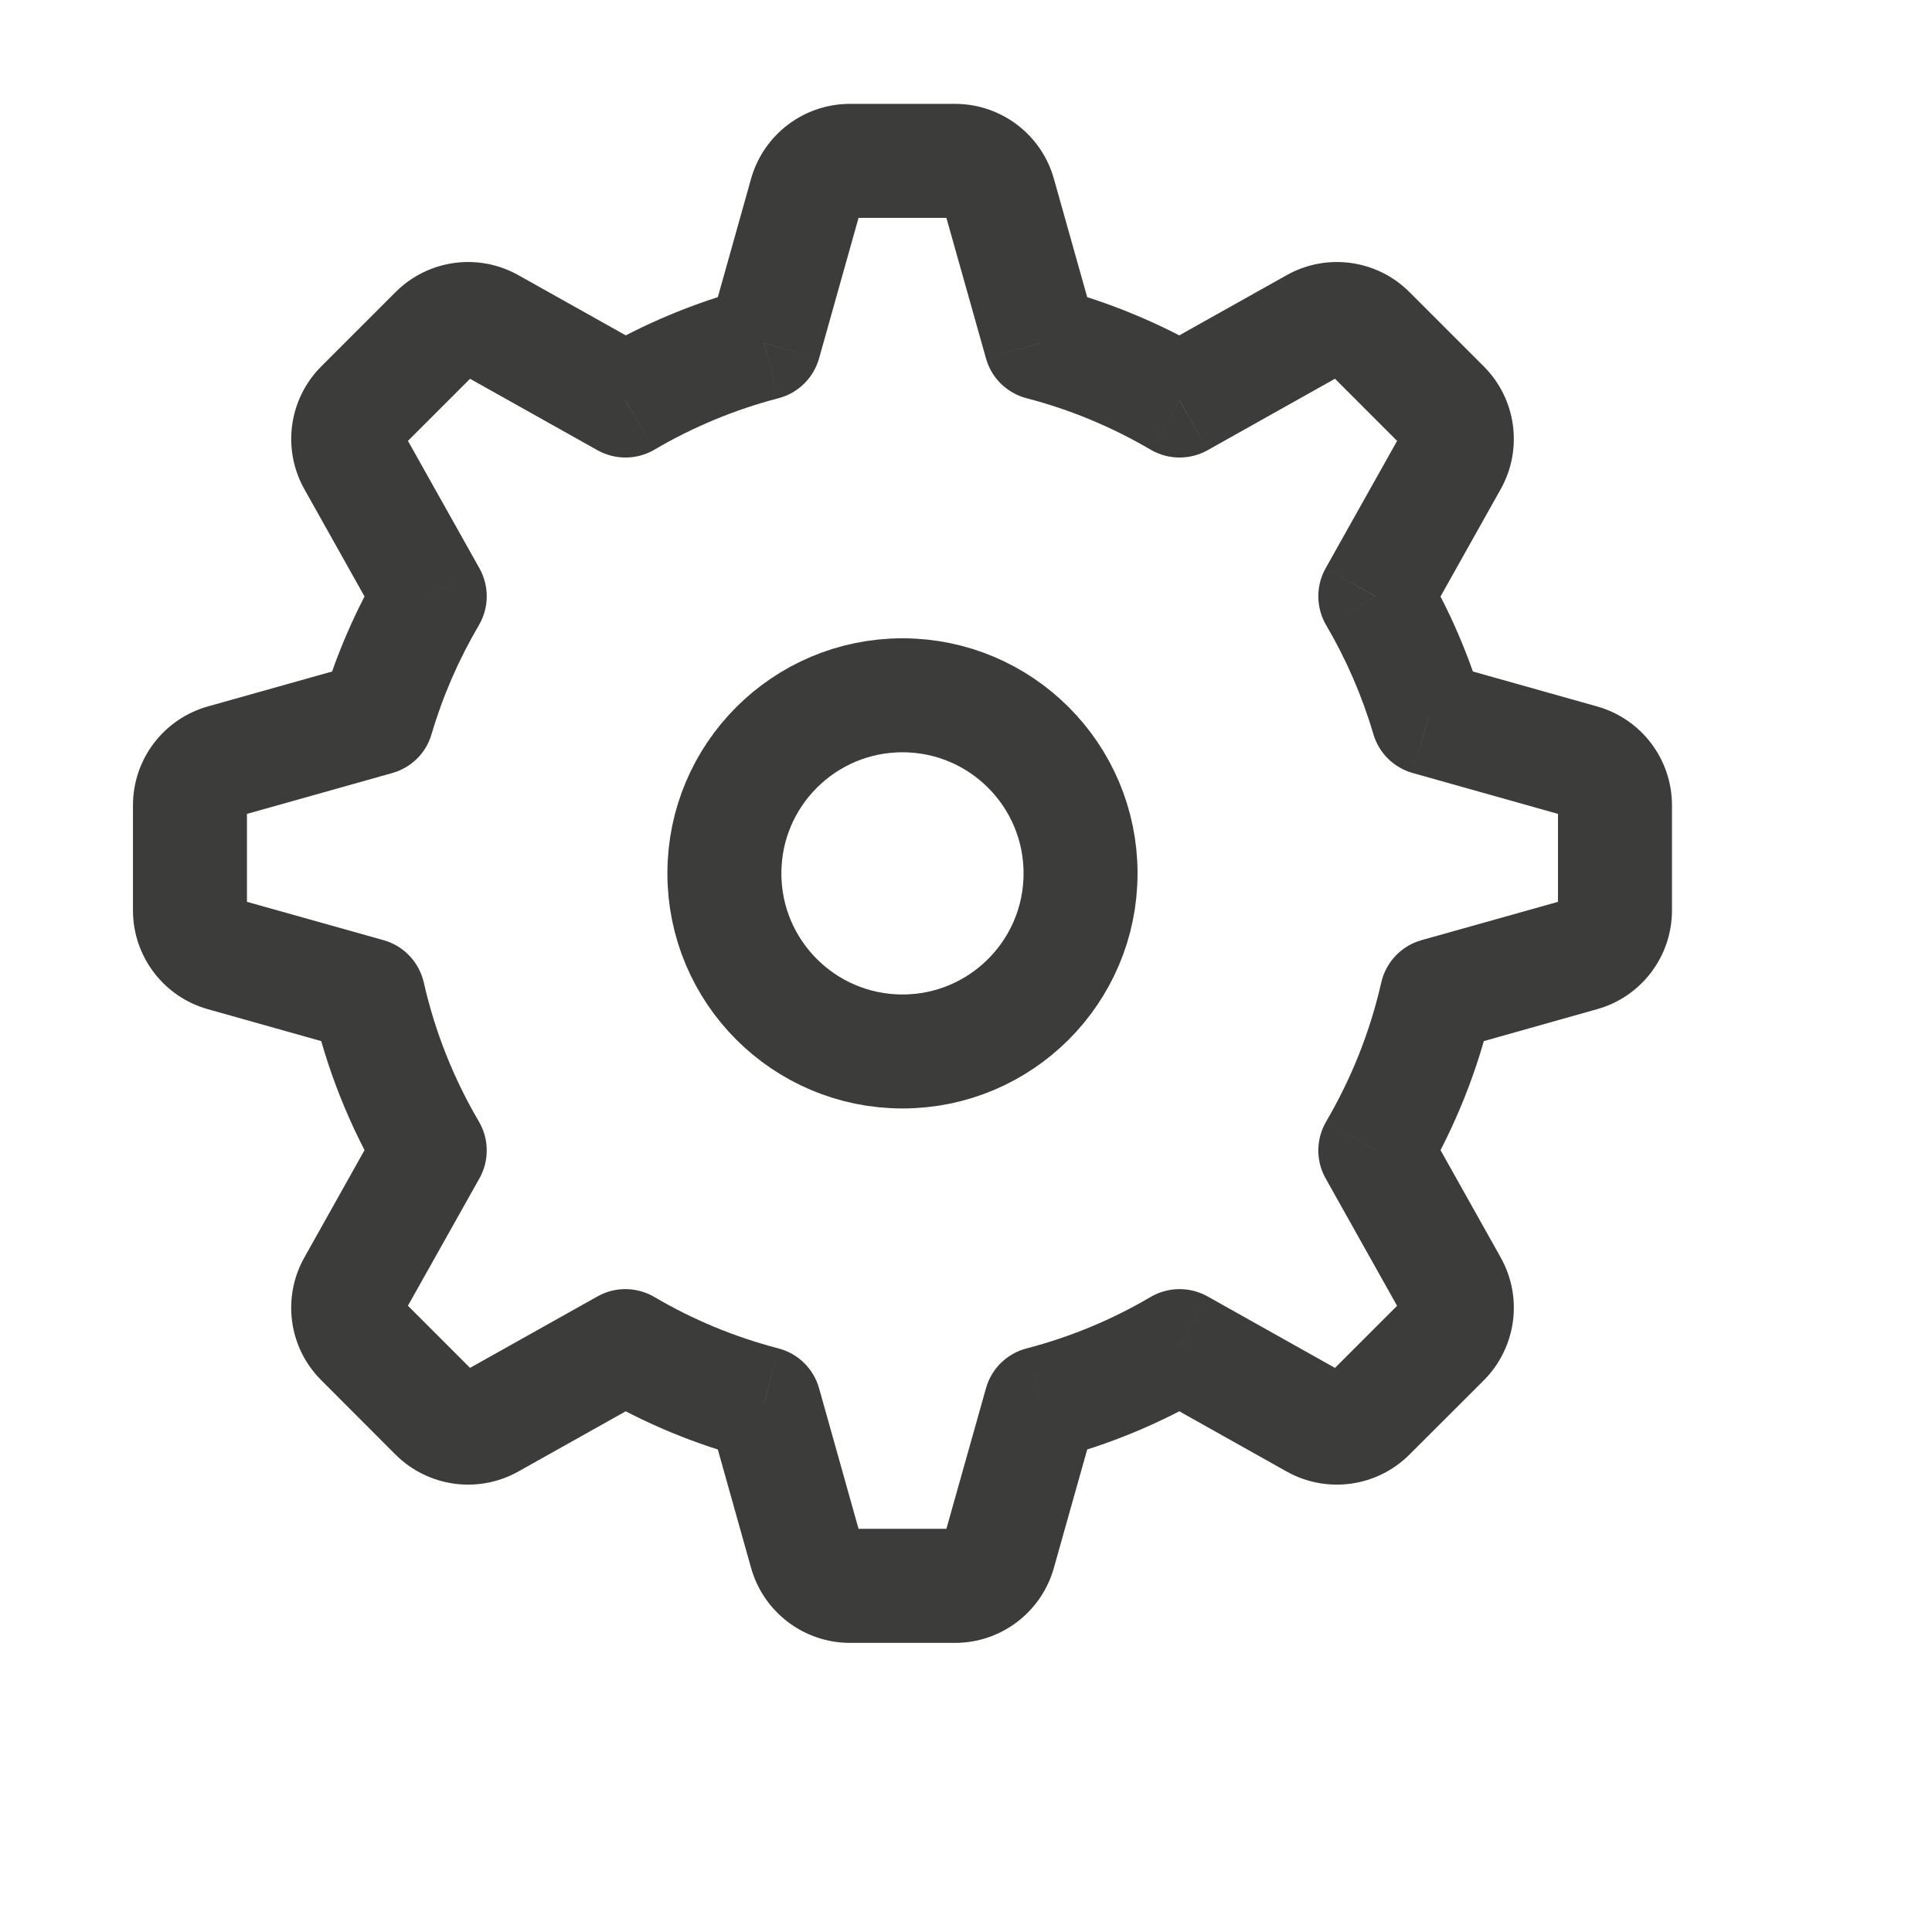<svg width="17" height="17" viewBox="0 0 17 17" fill="none" xmlns="http://www.w3.org/2000/svg">
<path d="M7.092 1.708L7.575 1.844V1.844L7.092 1.708ZM8.79 1.708L8.307 1.844L8.307 1.844L8.79 1.708ZM9.159 3.019L8.676 3.154C8.724 3.326 8.86 3.459 9.033 3.504L9.159 3.019ZM10.379 3.525L10.125 3.957C10.279 4.047 10.469 4.049 10.625 3.962L10.379 3.525ZM11.567 2.858L11.812 3.296L11.567 2.858ZM12.048 2.925L11.693 3.279L11.693 3.279L12.048 2.925ZM12.701 3.578L13.056 3.224L13.056 3.224L12.701 3.578ZM12.768 4.059L12.33 3.814L12.33 3.814L12.768 4.059ZM12.101 5.247L11.664 5.001C11.577 5.157 11.579 5.347 11.669 5.501L12.101 5.247ZM12.566 6.319L12.085 6.461C12.134 6.627 12.264 6.755 12.431 6.802L12.566 6.319ZM13.918 6.699L13.782 7.182L13.782 7.182L13.918 6.699ZM13.918 8.397L13.782 7.915L13.782 7.915L13.918 8.397ZM12.643 8.756L12.507 8.273C12.33 8.323 12.195 8.466 12.154 8.645L12.643 8.756ZM12.101 10.123L11.669 9.869C11.579 10.023 11.577 10.213 11.664 10.368L12.101 10.123ZM12.768 11.31L13.205 11.065L13.205 11.065L12.768 11.31ZM11.567 12.511L11.321 12.948H11.321L11.567 12.511ZM10.379 11.845L10.625 11.407C10.469 11.32 10.279 11.322 10.125 11.412L10.379 11.845ZM9.159 12.351L9.033 11.865C8.86 11.91 8.724 12.043 8.676 12.215L9.159 12.351ZM8.79 13.661L9.273 13.797L8.79 13.661ZM7.092 13.661L6.609 13.797L7.092 13.661ZM6.724 12.351L7.207 12.215C7.158 12.043 7.023 11.91 6.85 11.865L6.724 12.351ZM5.503 11.845L5.757 11.412C5.603 11.322 5.413 11.32 5.258 11.407L5.503 11.845ZM4.316 12.511L4.561 12.948H4.561L4.316 12.511ZM3.835 12.444L3.48 12.799L3.48 12.799L3.835 12.444ZM3.181 11.791L3.536 11.436L3.536 11.436L3.181 11.791ZM3.115 11.31L3.552 11.556L3.115 11.31ZM3.781 10.123L4.219 10.368C4.306 10.213 4.304 10.022 4.214 9.869L3.781 10.123ZM3.24 8.756L3.729 8.645C3.688 8.466 3.553 8.323 3.376 8.273L3.24 8.756ZM1.965 8.397L1.829 8.88H1.829L1.965 8.397ZM1.672 8.011H1.17H1.672ZM1.672 7.086H2.173H1.672ZM1.965 6.699L2.101 7.182L2.101 7.182L1.965 6.699ZM3.316 6.319L3.452 6.802C3.618 6.755 3.749 6.627 3.797 6.461L3.316 6.319ZM3.781 5.247L4.214 5.501C4.304 5.347 4.306 5.157 4.219 5.001L3.781 5.247ZM3.115 4.059L3.553 3.814L3.553 3.814L3.115 4.059ZM3.181 3.578L2.827 3.224L2.827 3.224L3.181 3.578ZM3.835 2.925L4.19 3.279L3.835 2.925ZM4.316 2.858L4.07 3.296L4.07 3.296L4.316 2.858ZM5.503 3.524L5.258 3.962C5.414 4.049 5.604 4.047 5.758 3.957L5.503 3.524ZM6.724 3.019L6.85 3.504C7.023 3.459 7.158 3.326 7.207 3.154L6.724 3.019ZM7.479 0.914C7.074 0.914 6.719 1.183 6.609 1.572L7.575 1.844C7.563 1.887 7.524 1.917 7.479 1.917V0.914ZM8.404 0.914H7.479V1.917H8.404V0.914ZM9.273 1.572C9.164 1.183 8.808 0.914 8.404 0.914V1.917C8.359 1.917 8.32 1.887 8.307 1.844L9.273 1.572ZM9.642 2.883L9.273 1.572L8.307 1.844L8.676 3.154L9.642 2.883ZM10.633 3.092C10.217 2.848 9.764 2.658 9.285 2.533L9.033 3.504C9.421 3.605 9.788 3.759 10.125 3.957L10.633 3.092ZM11.322 2.421L10.134 3.087L10.625 3.962L11.812 3.296L11.322 2.421ZM12.402 2.57C12.116 2.284 11.675 2.223 11.322 2.421L11.812 3.296C11.773 3.318 11.725 3.311 11.693 3.279L12.402 2.57ZM13.056 3.224L12.402 2.57L11.693 3.279L12.347 3.933L13.056 3.224ZM13.205 4.304C13.403 3.951 13.342 3.51 13.056 3.224L12.347 3.933C12.315 3.901 12.308 3.853 12.33 3.814L13.205 4.304ZM12.539 5.492L13.205 4.304L12.33 3.814L11.664 5.001L12.539 5.492ZM13.047 6.177C12.924 5.759 12.751 5.361 12.534 4.993L11.669 5.501C11.845 5.8 11.985 6.122 12.085 6.461L13.047 6.177ZM14.053 6.216L12.702 5.836L12.431 6.802L13.782 7.182L14.053 6.216ZM14.712 7.086C14.712 6.681 14.443 6.326 14.053 6.216L13.782 7.182C13.739 7.17 13.709 7.131 13.709 7.086H14.712ZM14.712 8.011V7.086H13.709V8.011H14.712ZM14.053 8.88C14.443 8.771 14.712 8.415 14.712 8.011H13.709C13.709 7.966 13.739 7.927 13.782 7.915L14.053 8.88ZM12.779 9.239L14.053 8.88L13.782 7.915L12.507 8.273L12.779 9.239ZM12.534 10.377C12.806 9.914 13.01 9.406 13.132 8.867L12.154 8.645C12.055 9.082 11.889 9.493 11.669 9.869L12.534 10.377ZM13.205 11.065L12.539 9.877L11.664 10.368L12.33 11.556L13.205 11.065ZM13.056 12.146C13.342 11.859 13.403 11.418 13.205 11.065L12.33 11.556C12.308 11.517 12.315 11.468 12.347 11.436L13.056 12.146ZM12.402 12.799L13.056 12.146L12.347 11.436L11.693 12.09L12.402 12.799ZM11.321 12.948C11.674 13.146 12.116 13.085 12.402 12.799L11.693 12.09C11.724 12.058 11.773 12.052 11.812 12.073L11.321 12.948ZM10.134 12.282L11.321 12.948L11.812 12.073L10.625 11.407L10.134 12.282ZM9.285 12.836C9.764 12.711 10.217 12.522 10.633 12.277L10.125 11.412C9.787 11.611 9.421 11.764 9.033 11.865L9.285 12.836ZM9.273 13.797L9.642 12.486L8.676 12.215L8.307 13.525L9.273 13.797ZM8.404 14.456C8.808 14.456 9.164 14.186 9.273 13.797L8.307 13.525C8.32 13.482 8.359 13.452 8.404 13.452V14.456ZM7.479 14.456H8.404V13.452H7.479V14.456ZM6.609 13.797C6.719 14.186 7.074 14.456 7.479 14.456V13.452C7.524 13.452 7.563 13.482 7.575 13.525L6.609 13.797ZM6.241 12.486L6.609 13.797L7.575 13.525L7.207 12.215L6.241 12.486ZM5.249 12.277C5.666 12.522 6.118 12.711 6.597 12.836L6.85 11.865C6.462 11.764 6.095 11.611 5.757 11.412L5.249 12.277ZM4.561 12.948L5.749 12.282L5.258 11.407L4.07 12.073L4.561 12.948ZM3.48 12.799C3.767 13.085 4.208 13.146 4.561 12.948L4.07 12.073C4.109 12.052 4.158 12.058 4.19 12.09L3.48 12.799ZM2.827 12.145L3.48 12.799L4.19 12.09L3.536 11.436L2.827 12.145ZM2.678 11.065C2.48 11.418 2.54 11.859 2.827 12.145L3.536 11.436C3.568 11.468 3.574 11.517 3.552 11.556L2.678 11.065ZM3.344 9.877L2.678 11.065L3.552 11.556L4.219 10.368L3.344 9.877ZM2.751 8.867C2.873 9.406 3.077 9.914 3.349 10.377L4.214 9.869C3.993 9.493 3.828 9.082 3.729 8.645L2.751 8.867ZM3.376 8.273L2.101 7.915L1.829 8.88L3.104 9.239L3.376 8.273ZM2.101 7.915C2.144 7.927 2.173 7.966 2.173 8.011H1.17C1.17 8.415 1.439 8.771 1.829 8.88L2.101 7.915ZM2.173 8.011V7.086H1.17V8.011H2.173ZM2.173 7.086C2.173 7.131 2.144 7.17 2.101 7.182L1.829 6.216C1.439 6.326 1.17 6.681 1.17 7.086H2.173ZM2.101 7.182L3.452 6.802L3.181 5.836L1.829 6.216L2.101 7.182ZM3.349 4.992C3.132 5.361 2.959 5.758 2.835 6.177L3.797 6.461C3.897 6.122 4.038 5.8 4.214 5.501L3.349 4.992ZM2.678 4.304L3.344 5.492L4.219 5.001L3.553 3.814L2.678 4.304ZM2.827 3.224C2.541 3.51 2.48 3.951 2.678 4.304L3.553 3.814C3.574 3.853 3.568 3.901 3.536 3.933L2.827 3.224ZM3.481 2.57L2.827 3.224L3.536 3.933L4.19 3.279L3.481 2.57ZM4.561 2.421C4.208 2.223 3.767 2.284 3.481 2.57L4.19 3.279C4.158 3.311 4.109 3.318 4.07 3.296L4.561 2.421ZM5.749 3.087L4.561 2.421L4.07 3.296L5.258 3.962L5.749 3.087ZM6.597 2.533C6.118 2.658 5.666 2.848 5.25 3.092L5.758 3.957C6.095 3.759 6.462 3.605 6.85 3.504L6.597 2.533ZM6.609 1.572L6.241 2.883L7.207 3.154L7.575 1.844L6.609 1.572Z" fill="#3C3C3B"/>
<circle cx="7.941" cy="7.685" r="1.567" stroke="#3C3C3B" stroke-width="1.003" stroke-miterlimit="10" stroke-linecap="round" stroke-linejoin="round"/>
</svg>
